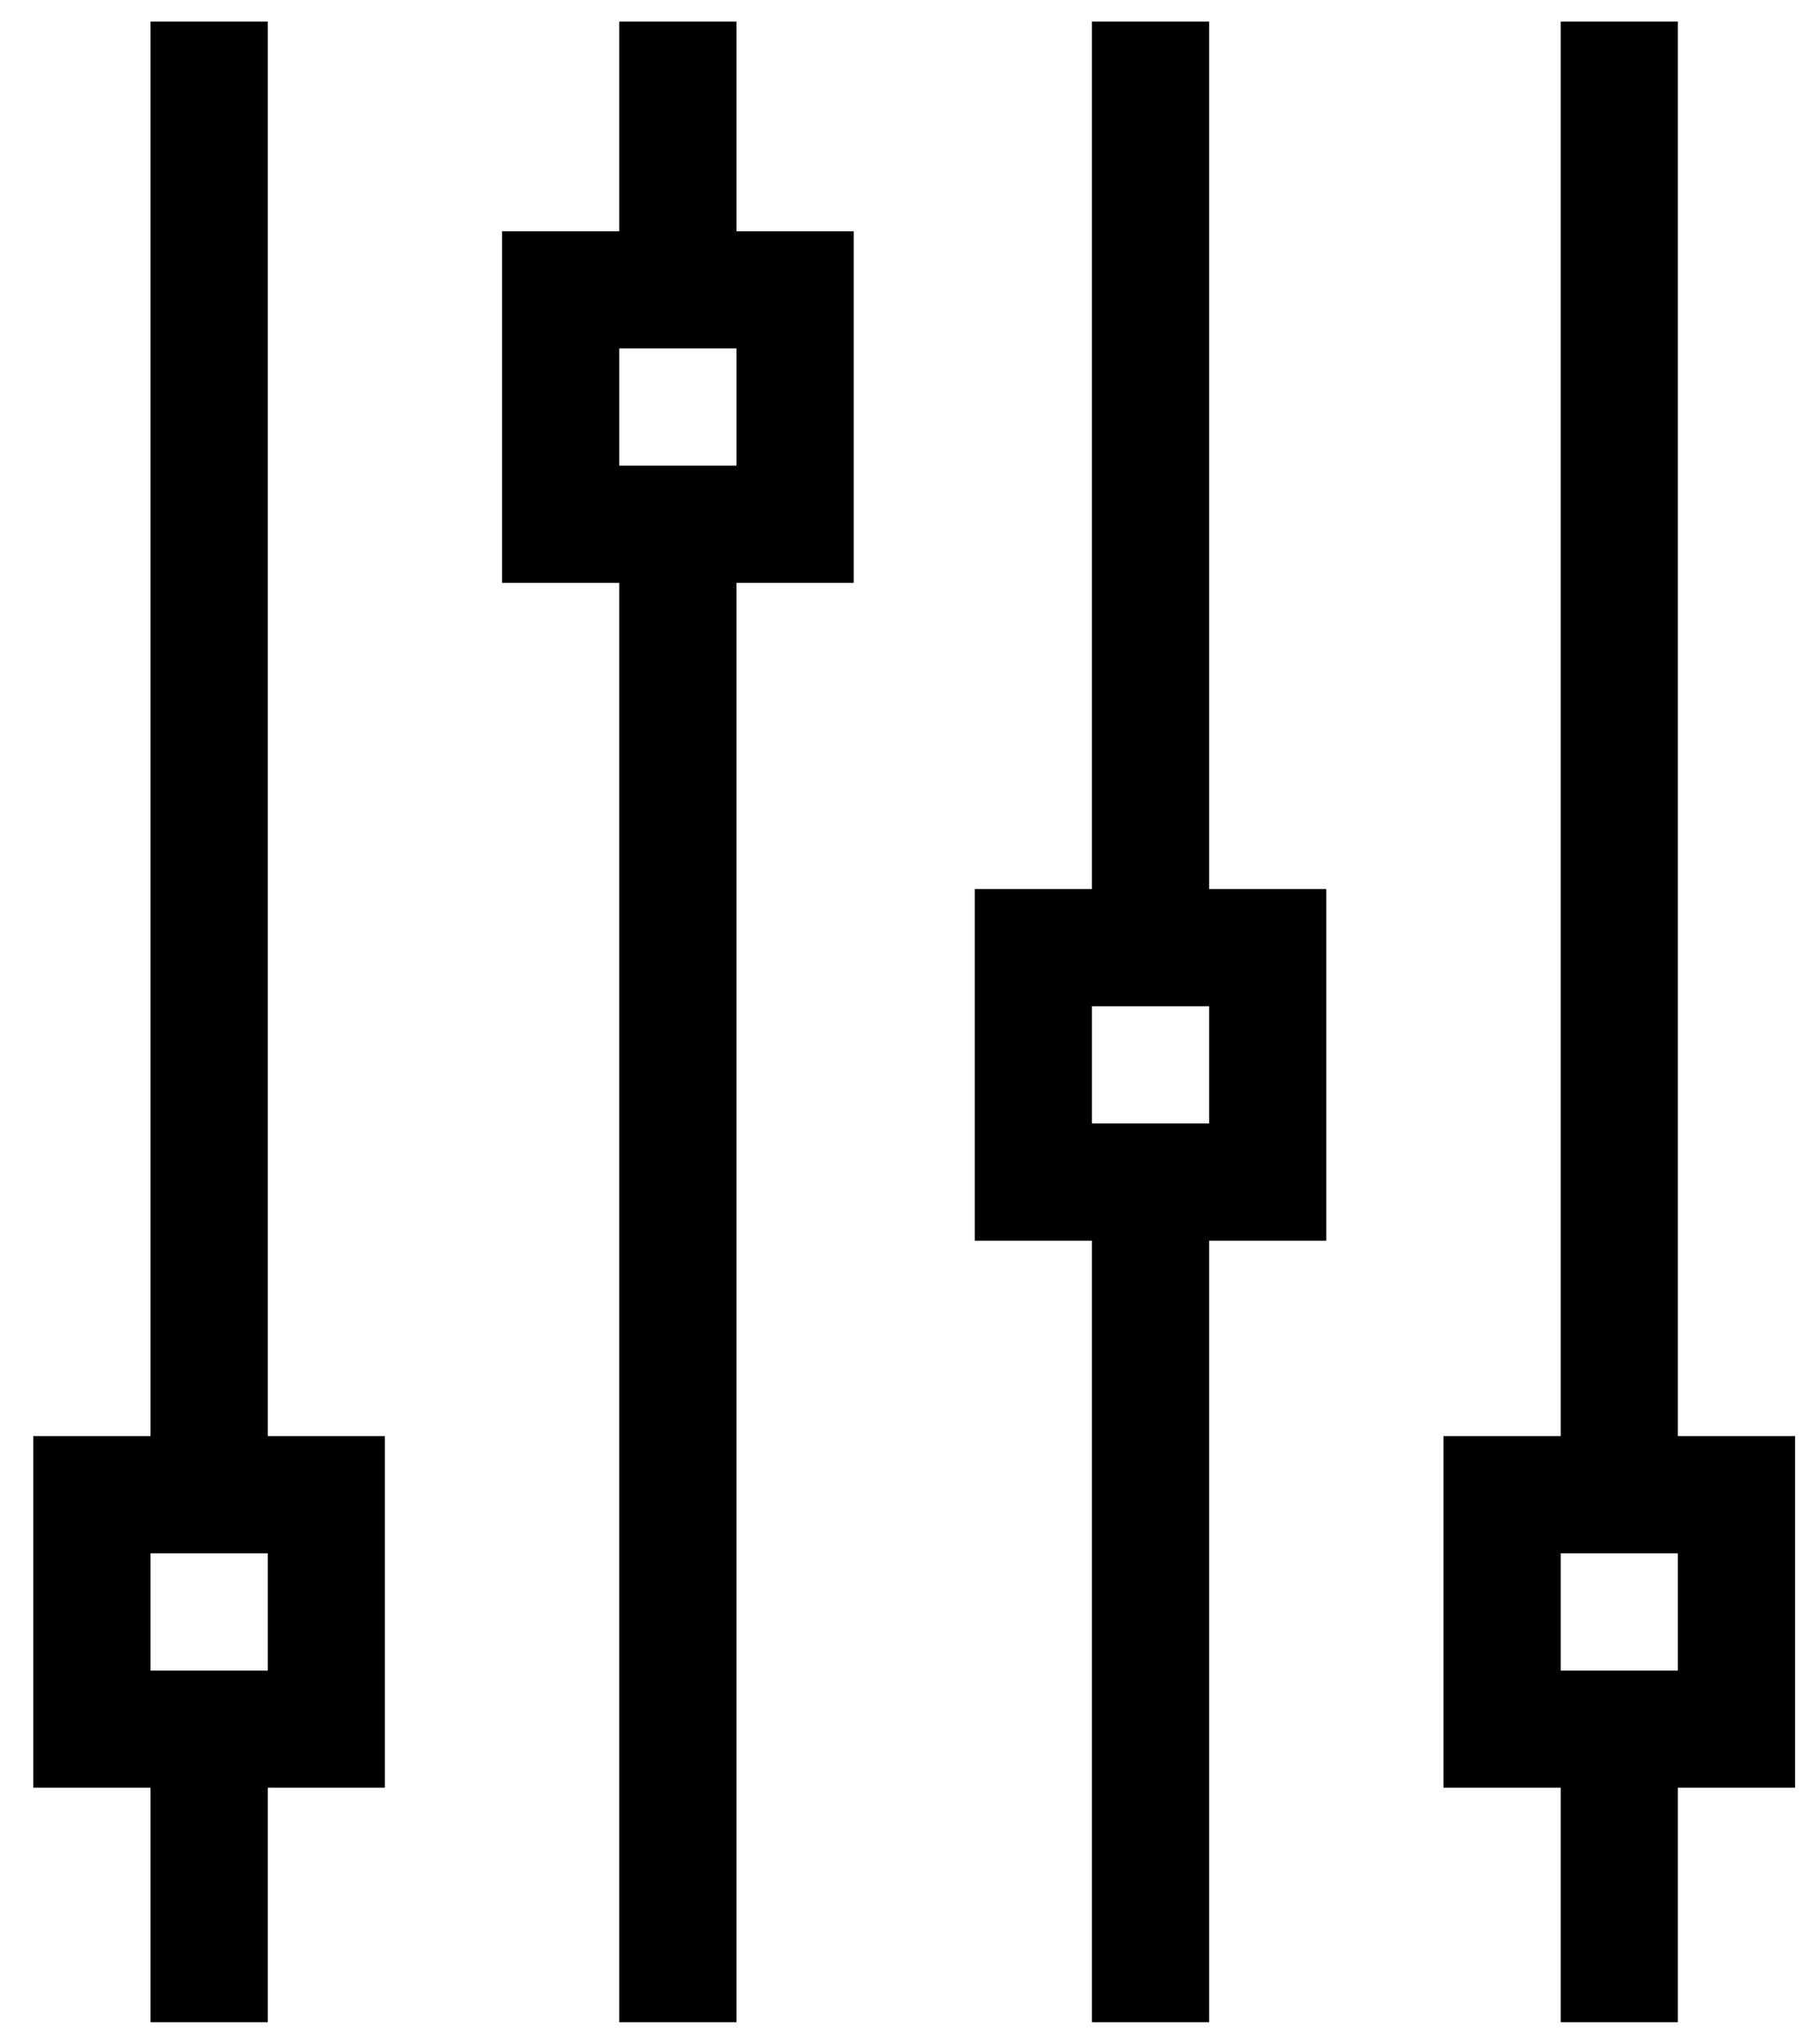 <svg width="17.62" height="20" viewBox="0 0 27 30" fill="none" xmlns="http://www.w3.org/2000/svg">
<path d="M4.016 0H2.258V21.211H0.5V26.484H2.258V30H4.016V26.484H5.773V21.211H4.016V0ZM4.016 24.727H2.258V22.969H4.016V24.727Z" fill="black"/>
<path d="M26.926 21.211H25.168V0H23.41V21.211H21.652V26.484H23.41V30H25.168V26.484H26.926V21.211ZM25.168 24.727H23.41V22.969H25.168V24.727Z" fill="black"/>
<path d="M18.137 0H16.379V13.008H14.621V18.281H16.379V30H18.137V18.281H19.895V13.008H18.137V0ZM18.137 16.523H16.379V14.766H18.137V16.523Z" fill="black"/>
<path d="M11.047 0H9.289V3.144H7.531V8.417H9.289V30H11.047V8.417H12.805V3.144H11.047V0ZM11.047 6.659H9.289V4.901H11.047V6.659Z" fill="black"/>
</svg>
